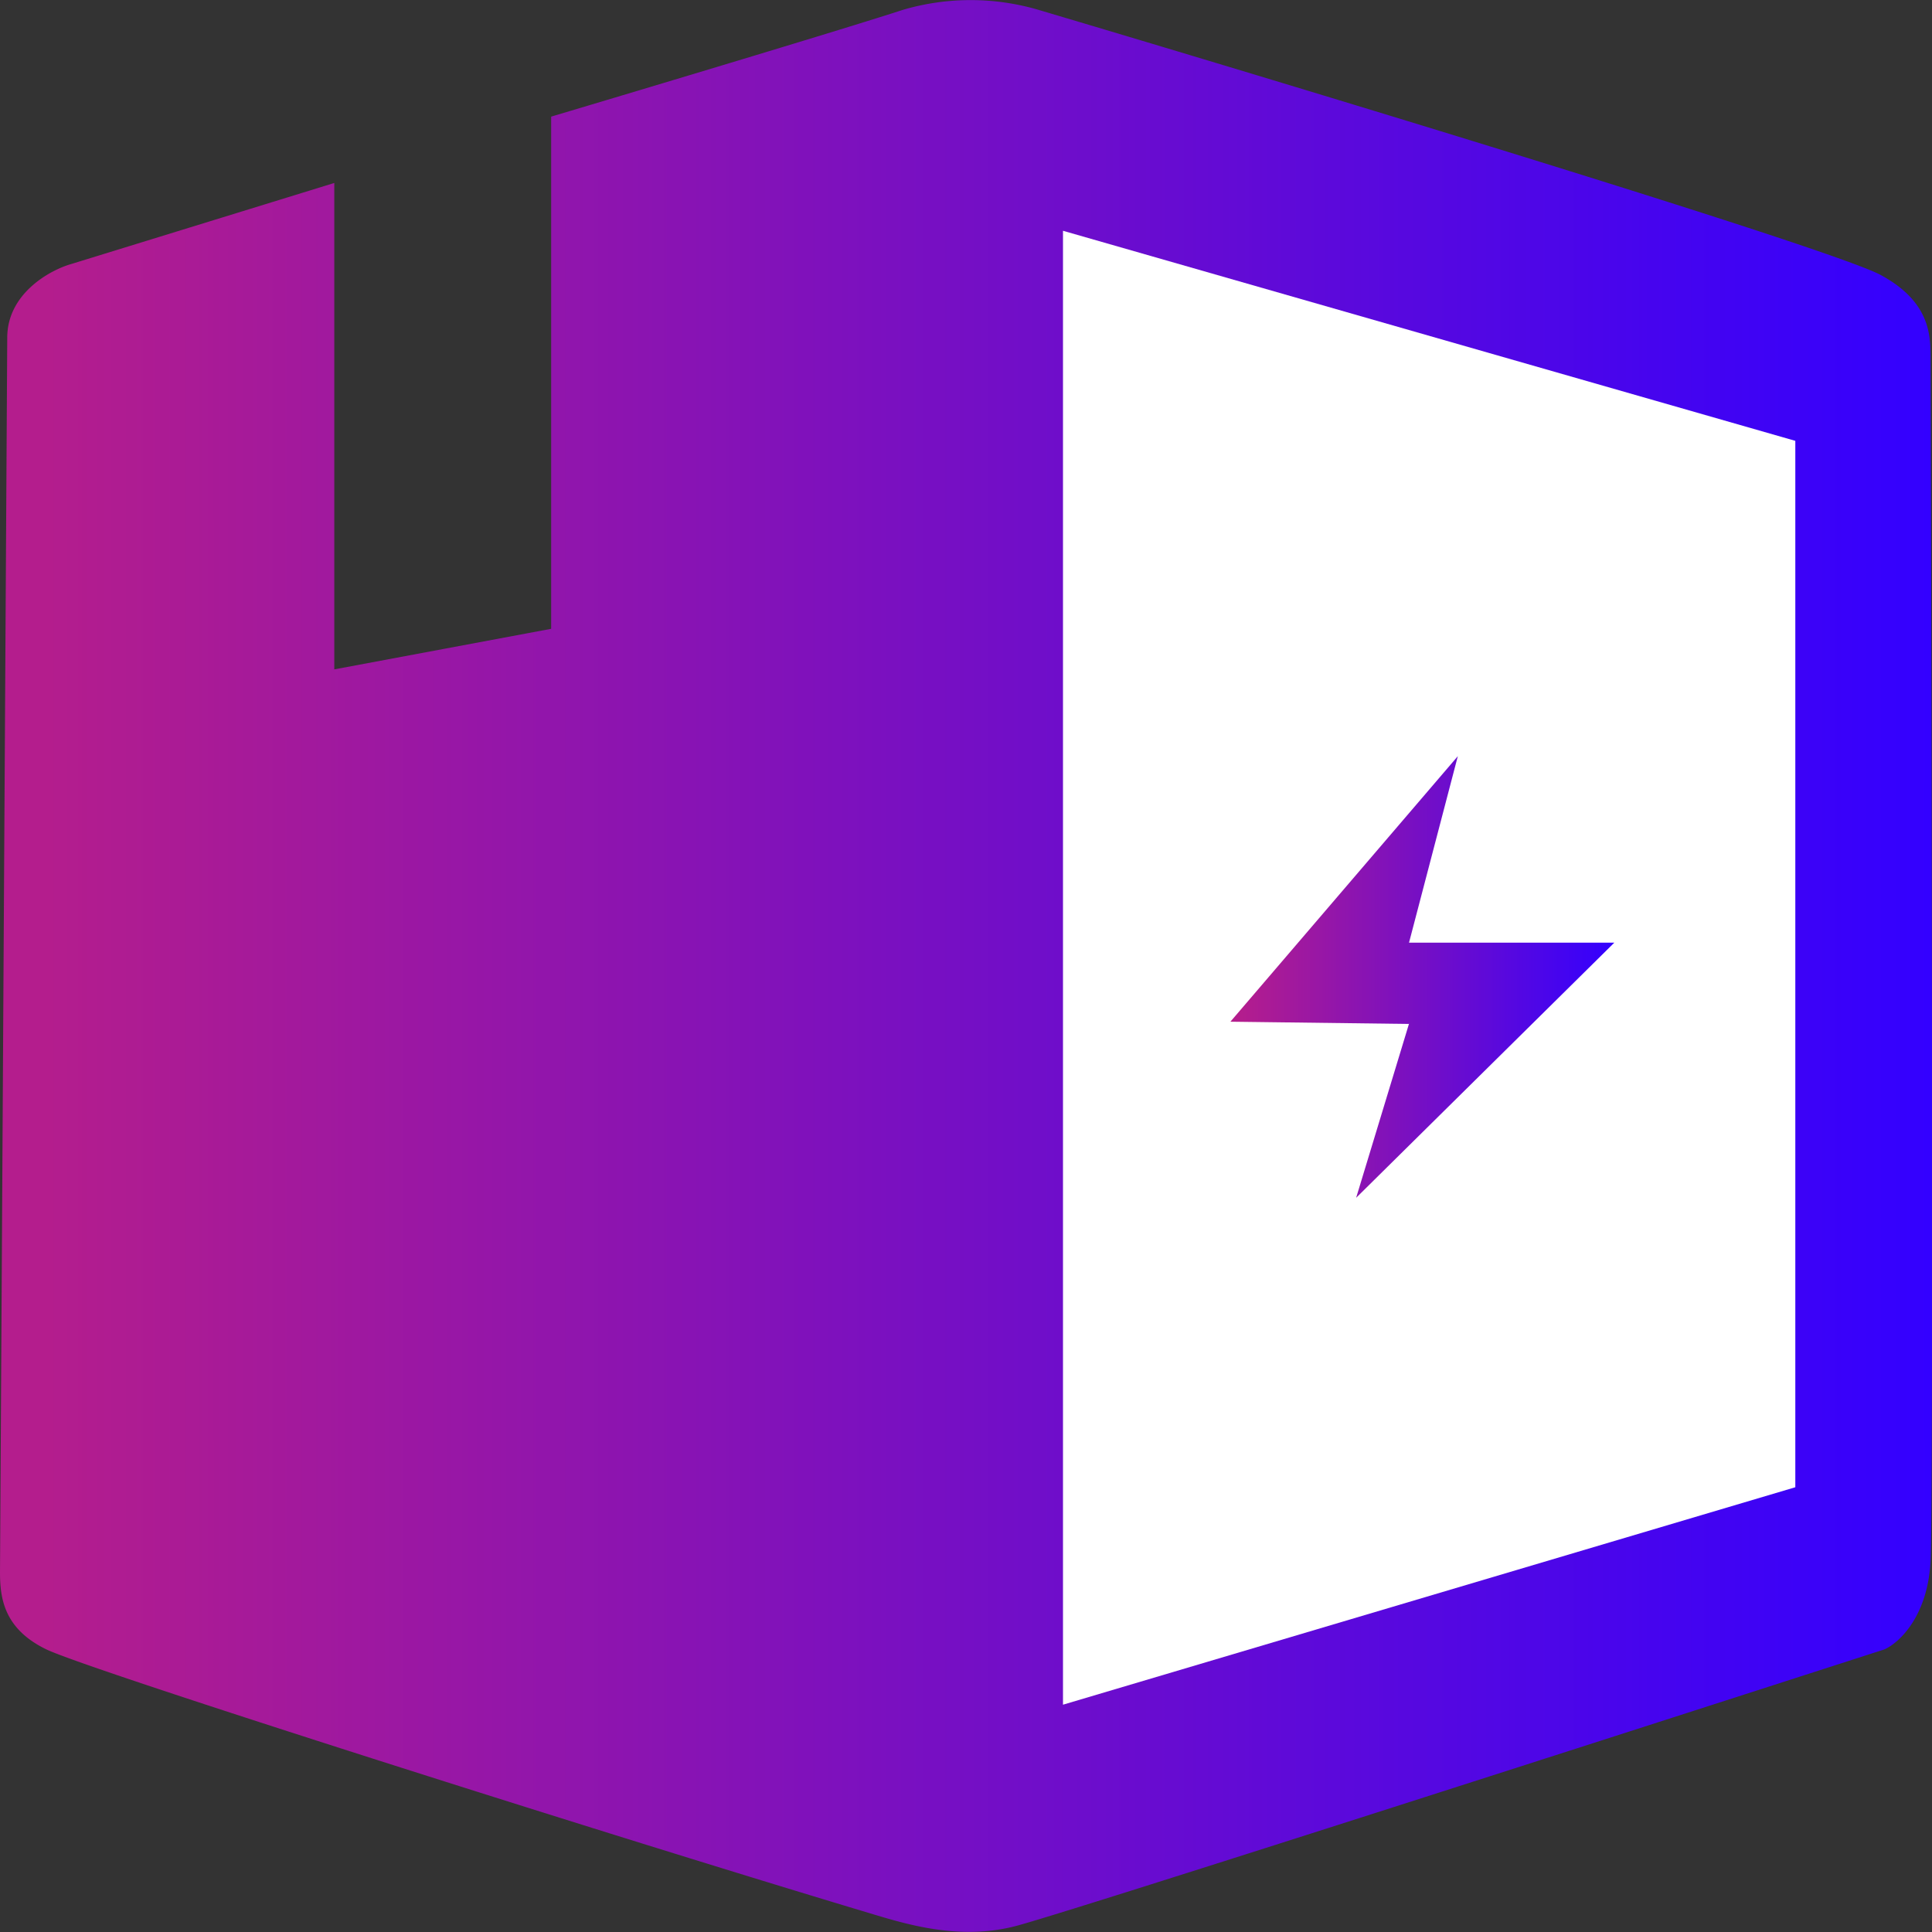 <svg id="basic" xmlns="http://www.w3.org/2000/svg" xmlns:xlink="http://www.w3.org/1999/xlink" viewBox="0 0 266.72 266.72"><rect x="0" y="0" width="266.72" height="266.72" fill="#333333" stroke="none"/><defs><style>.cls-1{fill:url(#linear-gradient);}.cls-2{fill:#fff;}.cls-3{stroke-linejoin:round;stroke-width:13.34px;fill:url(#linear-gradient-2);stroke:url(#linear-gradient-2);}</style><linearGradient id="linear-gradient" x1="1102.86" y1="-395.5" x2="842.42" y2="-395.5" gradientTransform="matrix(1, 0, 0, -1, 0, 1082)" gradientUnits="userSpaceOnUse"><stop offset="0" stop-color="#30f"/><stop offset="1" stop-color="#b41d8d"/></linearGradient><linearGradient id="linear-gradient-2" x1="1058.96" y1="-397.02" x2="1007.2" y2="-397.02" xlink:href="#linear-gradient"/></defs><title>img-service</title><path class="cls-1" d="M836.14,1561.17l1-170.41c0-6.1,5.89-9.33,8.83-10.17l36.32-11.19v67.15l29.94-5.6v-70.71c13.09-3.9,41.13-12.31,48.59-14.75a33.18,33.18,0,0,1,18.65,0c36,10.68,109.64,33,116.32,36.62s6.86,8.14,6.87,11.19c.16,52.22.39,158.61,0,166.34s-4.42,11.36-6.38,12.21C1059.45,1583.72,984,1608,976.51,1610s-14.54,0-19.63-1.53c-35.66-10.68-108.47-33.78-114.35-36.63S836.14,1564.73,836.14,1561.17Z" transform="translate(-836.14 -1344.14)"/><path class="cls-2" d="M982.89,1579.48V1376l101.1,29v144.46Z" transform="translate(-836.14 -1344.14)"/><path class="cls-3" d="M1006,1485.19l31.4-36.66-6.74,25.75H1059l-35.64,35.22,7.29-24Z" transform="translate(-836.14 -1344.14)"/></svg>